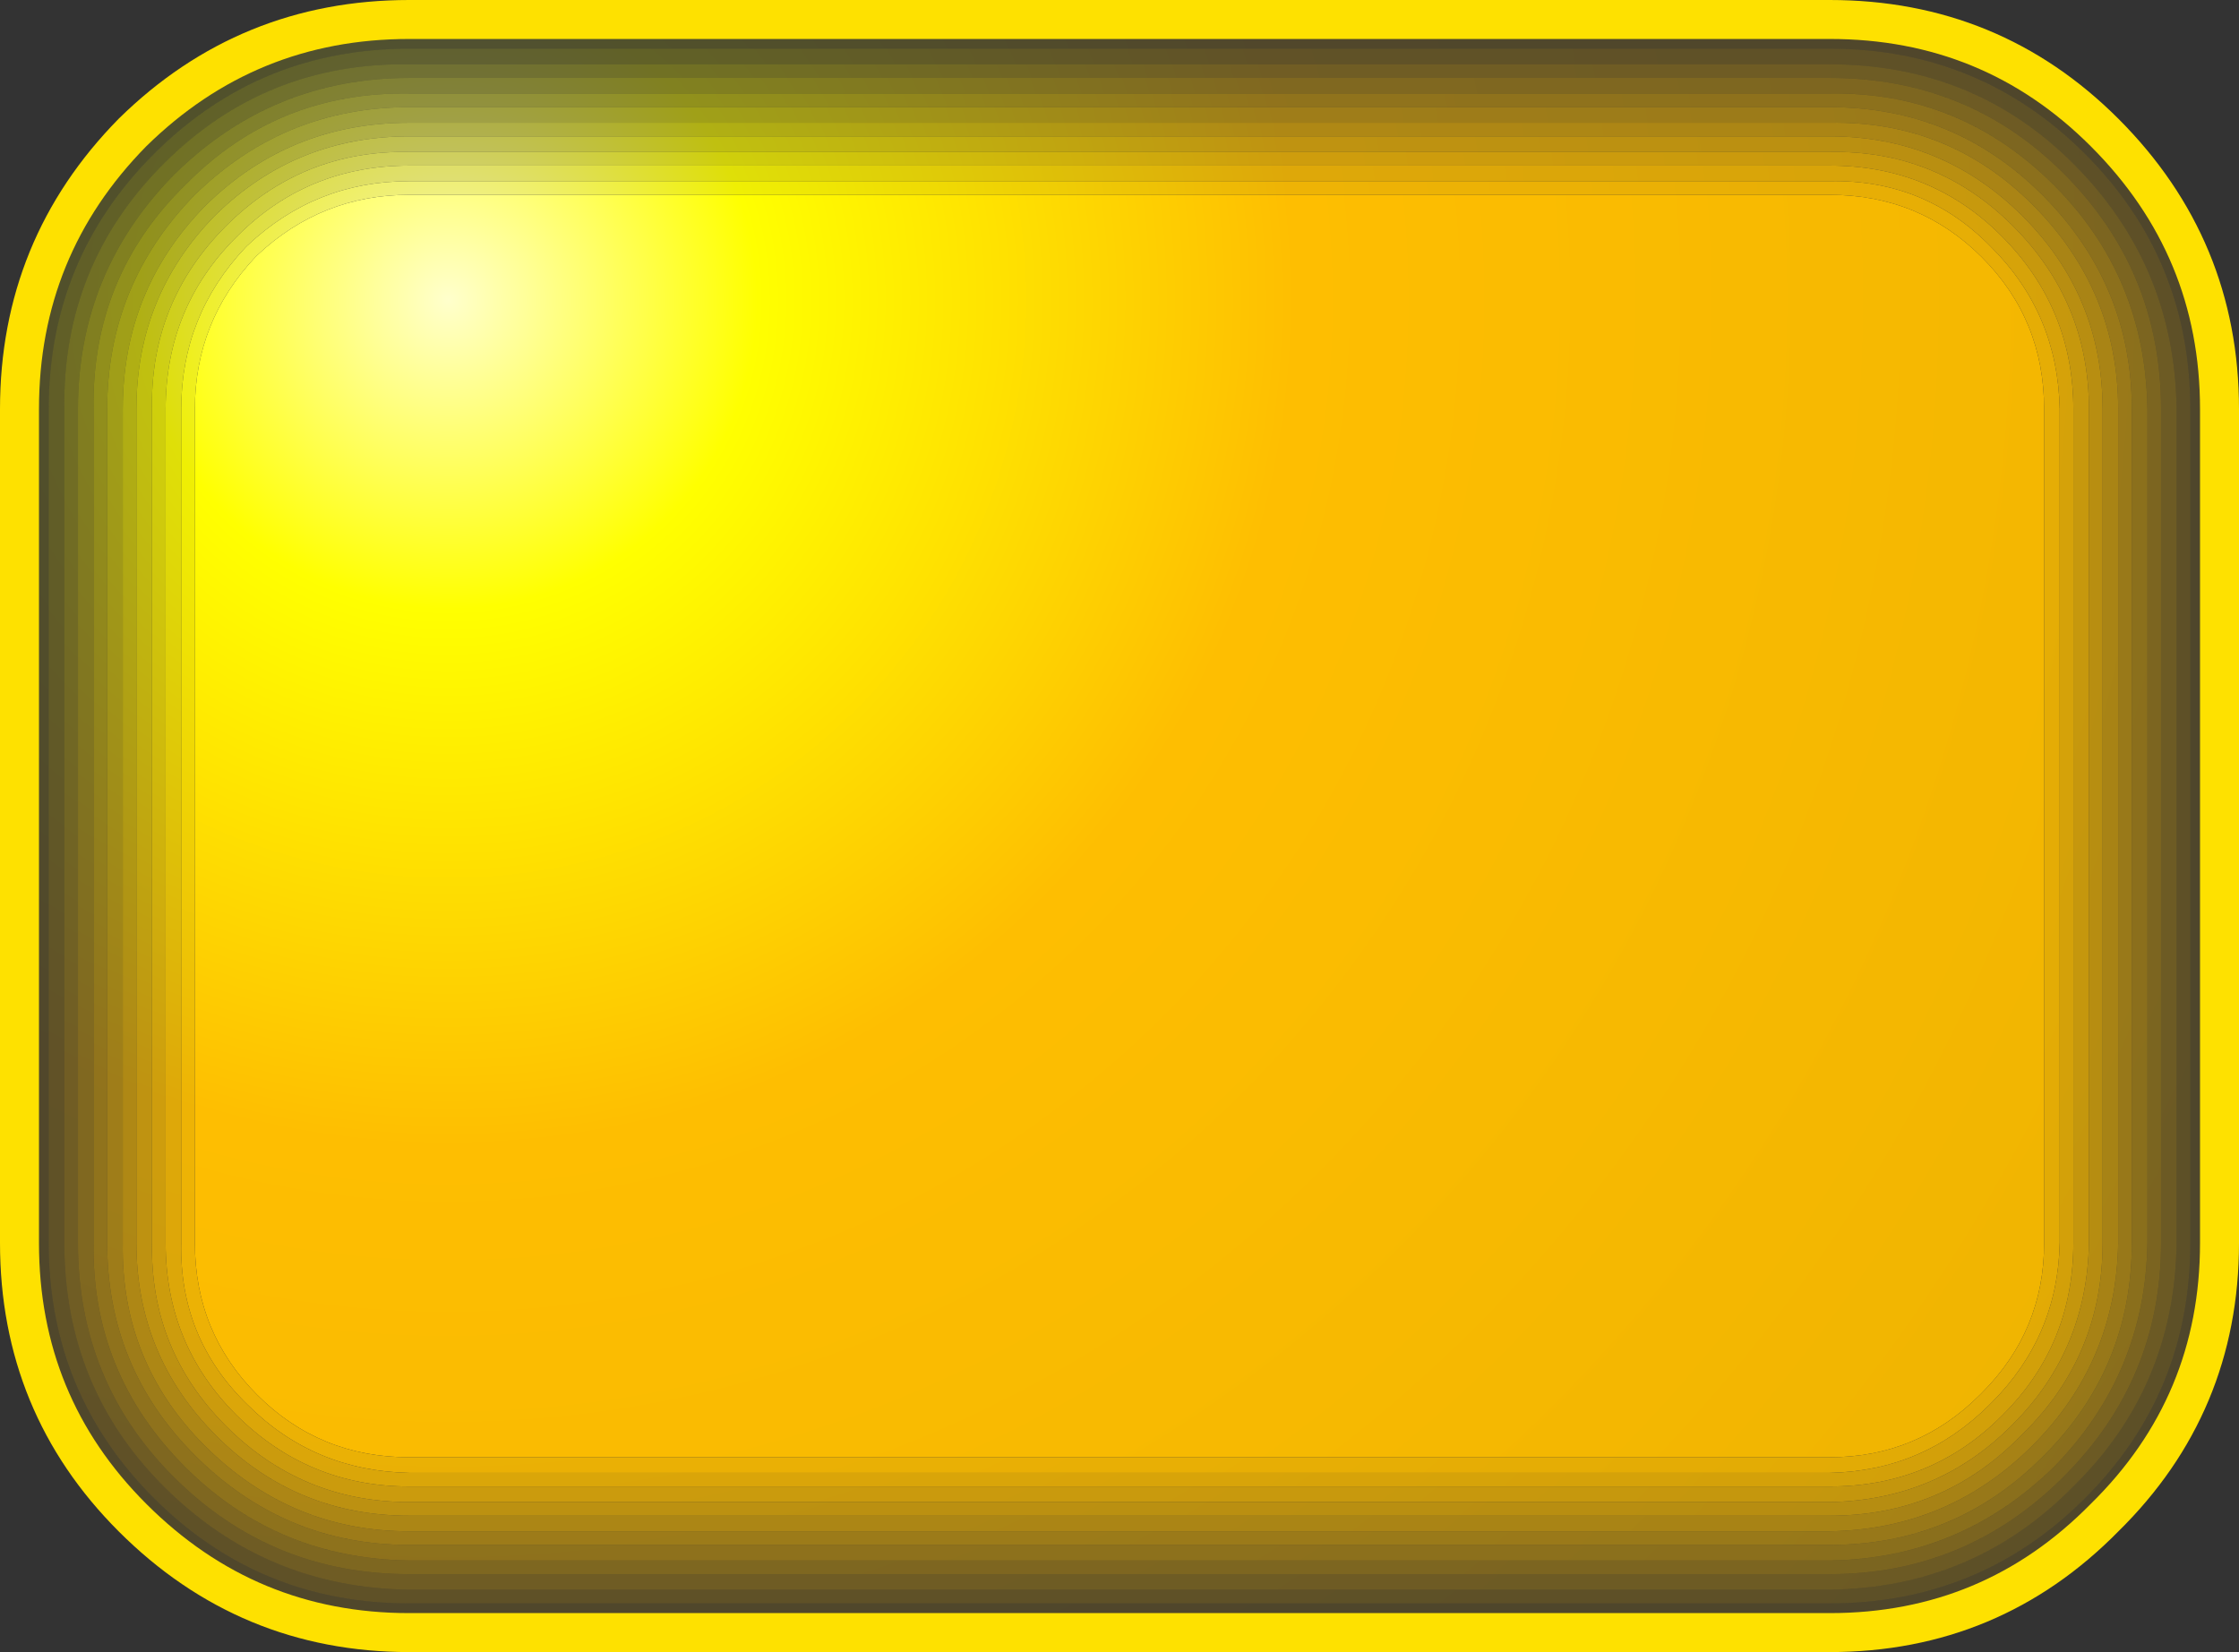 <?xml version="1.0" encoding="UTF-8" standalone="no"?>
<svg xmlns:xlink="http://www.w3.org/1999/xlink" height="42.4px" width="57.45px" xmlns="http://www.w3.org/2000/svg">
  <rect width="100%" height="100%" fill="#333333" stroke="none"/>
  <g transform="matrix(1.0, 0.0, 0.0, 1.0, 28.75, 21.2)">
    <path d="M26.35 -10.7 L26.35 10.7 Q26.3 14.05 23.95 16.45 21.55 18.8 18.2 18.85 L-18.25 18.85 Q-21.65 18.8 -24.0 16.45 -26.4 14.05 -26.35 10.7 L-26.35 -10.7 Q-26.4 -14.1 -24.0 -16.45 -21.65 -18.85 -18.25 -18.8 L18.2 -18.8 Q21.55 -18.85 23.95 -16.45 26.3 -14.1 26.35 -10.7 M25.95 -10.7 Q25.95 -13.9 23.65 -16.2 21.4 -18.45 18.2 -18.45 L-18.25 -18.45 Q-21.45 -18.45 -23.75 -16.2 -26.0 -13.9 -26.0 -10.7 L-26.0 10.7 Q-26.0 13.9 -23.75 16.15 -21.45 18.45 -18.25 18.45 L18.2 18.45 Q21.4 18.45 23.65 16.2 L23.7 16.15 Q25.95 13.9 25.95 10.7 L25.95 -10.7" fill="url(#gradient0)" fill-rule="evenodd" stroke="none"/>
    <path d="M25.95 -10.7 L25.95 10.7 Q25.95 13.9 23.7 16.15 L23.65 16.2 Q21.4 18.45 18.2 18.45 L-18.25 18.45 Q-21.45 18.45 -23.75 16.15 -26.0 13.9 -26.0 10.7 L-26.0 -10.7 Q-26.0 -13.9 -23.75 -16.2 -21.45 -18.45 -18.25 -18.45 L18.2 -18.45 Q21.4 -18.45 23.65 -16.2 25.95 -13.9 25.95 -10.7 M25.6 -10.7 Q25.6 -13.75 23.4 -15.95 21.25 -18.1 18.2 -18.05 L-18.25 -18.05 Q-21.3 -18.05 -23.45 -15.95 L-23.5 -15.9 Q-25.6 -13.75 -25.6 -10.7 L-25.6 10.7 Q-25.65 13.75 -23.5 15.9 -21.3 18.1 -18.25 18.1 L18.2 18.1 Q21.25 18.05 23.4 15.9 25.55 13.75 25.6 10.7 L25.6 -10.7" fill="url(#gradient1)" fill-rule="evenodd" stroke="none"/>
    <path d="M24.1 -10.7 L24.1 10.7 Q24.05 13.1 22.35 14.8 L22.3 14.85 Q20.6 16.55 18.2 16.6 L-18.25 16.6 Q-20.7 16.55 -22.4 14.85 -24.15 13.15 -24.1 10.7 L-24.1 -10.7 Q-24.1 -13.1 -22.45 -14.85 L-22.4 -14.9 Q-20.65 -16.55 -18.25 -16.55 L18.2 -16.55 Q20.65 -16.6 22.35 -14.85 24.05 -13.15 24.1 -10.7 M23.7 -10.7 Q23.7 -13.0 22.1 -14.6 20.5 -16.2 18.2 -16.2 L-18.25 -16.2 Q-20.5 -16.2 -22.15 -14.65 L-22.2 -14.6 Q-23.75 -12.95 -23.75 -10.7 L-23.75 10.7 Q-23.75 13.0 -22.15 14.6 -20.55 16.2 -18.25 16.2 L18.2 16.2 Q20.45 16.2 22.05 14.6 L22.1 14.55 Q23.7 12.95 23.7 10.7 L23.7 -10.7" fill="url(#gradient2)" fill-rule="evenodd" stroke="none"/>
    <path d="M23.7 -10.7 L23.7 10.7 Q23.7 12.95 22.1 14.55 L22.05 14.6 Q20.45 16.2 18.2 16.2 L-18.25 16.2 Q-20.55 16.2 -22.15 14.6 -23.75 13.0 -23.75 10.7 L-23.75 -10.7 Q-23.75 -12.95 -22.2 -14.6 L-22.15 -14.65 Q-20.5 -16.2 -18.25 -16.2 L18.2 -16.2 Q20.5 -16.2 22.1 -14.6 23.7 -13.0 23.7 -10.7" fill="url(#gradient3)" fill-rule="evenodd" stroke="none"/>
    <path d="M24.45 -10.7 L24.45 10.7 Q24.45 13.3 22.65 15.1 L22.6 15.15 Q20.8 16.95 18.2 16.95 L-18.25 16.95 Q-20.85 16.95 -22.7 15.1 -24.5 13.3 -24.5 10.7 L-24.5 -10.7 Q-24.5 -13.3 -22.7 -15.1 L-22.65 -15.15 Q-20.85 -16.95 -18.25 -16.95 L18.2 -16.95 Q20.8 -16.95 22.6 -15.15 24.45 -13.3 24.45 -10.7 M24.1 -10.7 Q24.05 -13.15 22.35 -14.85 20.65 -16.6 18.2 -16.55 L-18.25 -16.55 Q-20.65 -16.55 -22.4 -14.9 L-22.45 -14.85 Q-24.1 -13.1 -24.1 -10.7 L-24.1 10.7 Q-24.15 13.15 -22.4 14.85 -20.7 16.55 -18.25 16.6 L18.2 16.6 Q20.6 16.55 22.3 14.85 L22.35 14.8 Q24.05 13.1 24.1 10.7 L24.1 -10.7" fill="url(#gradient4)" fill-rule="evenodd" stroke="none"/>
    <path d="M24.85 -10.7 L24.85 10.7 Q24.8 13.45 22.9 15.35 L22.85 15.4 Q20.95 17.3 18.2 17.35 L-18.25 17.35 Q-21.0 17.35 -22.95 15.4 -24.9 13.45 -24.85 10.7 L-24.85 -10.7 Q-24.9 -13.45 -22.95 -15.4 -21.0 -17.35 -18.25 -17.3 L18.2 -17.3 Q20.95 -17.35 22.9 -15.4 24.85 -13.45 24.85 -10.7 M24.45 -10.7 Q24.45 -13.3 22.6 -15.15 20.8 -16.95 18.2 -16.95 L-18.25 -16.95 Q-20.85 -16.95 -22.65 -15.15 L-22.7 -15.1 Q-24.5 -13.3 -24.5 -10.7 L-24.5 10.7 Q-24.5 13.3 -22.7 15.1 -20.85 16.95 -18.25 16.95 L18.2 16.95 Q20.8 16.95 22.6 15.15 L22.65 15.1 Q24.45 13.3 24.45 10.7 L24.45 -10.7" fill="url(#gradient5)" fill-rule="evenodd" stroke="none"/>
    <path d="M24.85 -10.7 Q24.85 -13.45 22.9 -15.4 20.95 -17.35 18.2 -17.3 L-18.25 -17.3 Q-21.0 -17.35 -22.95 -15.4 -24.9 -13.45 -24.85 -10.7 L-24.85 10.7 Q-24.9 13.45 -22.95 15.4 -21.0 17.35 -18.25 17.35 L18.2 17.35 Q20.95 17.3 22.85 15.4 L22.9 15.35 Q24.8 13.45 24.85 10.7 L24.85 -10.7 M25.2 -10.7 L25.2 10.7 Q25.2 13.6 23.15 15.6 L23.1 15.65 Q21.1 17.7 18.2 17.7 L-18.25 17.7 Q-21.15 17.7 -23.2 15.65 -25.25 13.6 -25.25 10.7 L-25.25 -10.7 Q-25.25 -13.6 -23.25 -15.65 L-23.2 -15.7 Q-21.15 -17.7 -18.25 -17.7 L18.2 -17.7 Q21.1 -17.7 23.15 -15.65 25.2 -13.6 25.2 -10.7" fill="url(#gradient6)" fill-rule="evenodd" stroke="none"/>
    <path d="M25.6 -10.7 L25.6 10.7 Q25.55 13.75 23.4 15.9 21.25 18.05 18.2 18.1 L-18.25 18.1 Q-21.3 18.1 -23.5 15.9 -25.65 13.75 -25.6 10.7 L-25.6 -10.7 Q-25.6 -13.75 -23.5 -15.9 L-23.45 -15.95 Q-21.3 -18.05 -18.25 -18.05 L18.2 -18.05 Q21.25 -18.1 23.4 -15.95 25.6 -13.75 25.6 -10.7 M25.2 -10.7 Q25.2 -13.6 23.15 -15.65 21.1 -17.7 18.2 -17.7 L-18.25 -17.7 Q-21.15 -17.7 -23.2 -15.7 L-23.25 -15.65 Q-25.25 -13.6 -25.25 -10.7 L-25.25 10.7 Q-25.25 13.6 -23.2 15.65 -21.15 17.7 -18.25 17.7 L18.2 17.7 Q21.1 17.7 23.1 15.65 L23.15 15.6 Q25.2 13.6 25.2 10.7 L25.2 -10.7" fill="url(#gradient7)" fill-rule="evenodd" stroke="none"/>
    <path d="M26.7 -10.7 Q26.7 -14.25 24.2 -16.75 21.75 -19.2 18.2 -19.2 L-18.25 -19.2 Q-21.75 -19.2 -24.25 -16.75 L-24.3 -16.7 Q-26.75 -14.2 -26.75 -10.7 L-26.75 10.7 Q-26.75 14.25 -24.3 16.7 -21.8 19.2 -18.25 19.2 L18.2 19.2 Q21.7 19.2 24.2 16.7 26.7 14.2 26.7 10.7 L26.7 -10.7 M27.1 -10.7 L27.1 10.7 Q27.05 14.4 24.45 16.95 21.9 19.55 18.2 19.6 L-18.25 19.6 Q-21.95 19.55 -24.55 16.95 -27.1 14.4 -27.1 10.7 L-27.1 -10.7 Q-27.15 -14.4 -24.55 -17.0 -21.95 -19.6 -18.25 -19.55 L18.2 -19.55 Q21.9 -19.55 24.45 -17.0 27.05 -14.4 27.1 -10.7" fill="url(#gradient8)" fill-rule="evenodd" stroke="none"/>
    <path d="M26.7 -10.7 L26.7 10.7 Q26.7 14.2 24.2 16.7 21.7 19.2 18.2 19.2 L-18.25 19.2 Q-21.8 19.2 -24.3 16.7 -26.75 14.25 -26.75 10.7 L-26.75 -10.7 Q-26.75 -14.2 -24.3 -16.7 L-24.25 -16.75 Q-21.75 -19.2 -18.25 -19.2 L18.2 -19.2 Q21.75 -19.2 24.2 -16.75 26.7 -14.25 26.7 -10.7 M26.35 -10.7 Q26.3 -14.1 23.95 -16.45 21.55 -18.85 18.2 -18.8 L-18.25 -18.8 Q-21.65 -18.85 -24.0 -16.45 -26.4 -14.1 -26.35 -10.7 L-26.35 10.7 Q-26.4 14.05 -24.0 16.45 -21.65 18.8 -18.25 18.85 L18.2 18.85 Q21.55 18.8 23.95 16.45 26.3 14.05 26.35 10.7 L26.35 -10.7" fill="url(#gradient9)" fill-rule="evenodd" stroke="none"/>
    <path d="M27.1 -10.7 Q27.05 -14.4 24.45 -17.0 21.9 -19.55 18.2 -19.55 L-18.25 -19.55 Q-21.95 -19.6 -24.55 -17.0 -27.15 -14.4 -27.1 -10.7 L-27.1 10.7 Q-27.1 14.4 -24.55 16.95 -21.95 19.55 -18.25 19.6 L18.2 19.6 Q21.9 19.55 24.45 16.95 27.05 14.4 27.1 10.7 L27.1 -10.7 M27.45 -10.7 L27.45 10.7 Q27.45 14.55 24.75 17.25 22.05 19.95 18.2 19.95 L-18.25 19.95 Q-22.1 19.95 -24.8 17.25 -27.5 14.55 -27.5 10.7 L-27.5 -10.7 Q-27.5 -14.55 -24.8 -17.25 -22.1 -19.95 -18.25 -19.95 L18.2 -19.95 Q22.05 -19.95 24.75 -17.25 27.45 -14.55 27.45 -10.7" fill="url(#gradient10)" fill-rule="evenodd" stroke="none"/>
    <path d="M27.45 -10.7 Q27.45 -14.55 24.75 -17.25 22.05 -19.95 18.2 -19.95 L-18.25 -19.95 Q-22.1 -19.95 -24.8 -17.25 -27.5 -14.55 -27.5 -10.7 L-27.5 10.7 Q-27.5 14.55 -24.8 17.25 -22.1 19.95 -18.25 19.95 L18.2 19.95 Q22.05 19.95 24.75 17.25 27.45 14.55 27.45 10.7 L27.45 -10.7 M27.85 -10.7 L27.85 10.7 Q27.8 14.7 25.0 17.5 22.2 20.3 18.2 20.35 L-18.25 20.35 Q-22.25 20.3 -25.05 17.5 -27.85 14.7 -27.85 10.7 L-27.85 -10.7 Q-27.85 -14.7 -25.05 -17.5 -22.25 -20.3 -18.25 -20.3 L18.2 -20.3 Q22.2 -20.3 25.0 -17.5 27.8 -14.7 27.85 -10.7" fill="url(#gradient11)" fill-rule="evenodd" stroke="none"/>
    <path d="M27.85 -10.7 Q27.8 -14.7 25.0 -17.5 22.2 -20.3 18.2 -20.3 L-18.25 -20.3 Q-22.25 -20.3 -25.05 -17.5 -27.85 -14.7 -27.85 -10.7 L-27.85 10.7 Q-27.85 14.7 -25.05 17.5 -22.25 20.3 -18.25 20.35 L18.2 20.35 Q22.2 20.3 25.0 17.5 27.8 14.7 27.85 10.7 L27.85 -10.7 M25.25 -17.8 Q28.2 -14.85 28.2 -10.7 L28.2 10.7 Q28.2 14.85 25.25 17.75 22.35 20.7 18.2 20.7 L-18.25 20.7 Q-22.4 20.7 -25.35 17.75 -28.25 14.85 -28.25 10.7 L-28.25 -10.7 Q-28.25 -14.85 -25.35 -17.8 -22.4 -20.7 -18.25 -20.7 L18.2 -20.7 Q22.35 -20.7 25.25 -17.8" fill="url(#gradient12)" fill-rule="evenodd" stroke="none"/>
    <path d="M25.25 -17.8 Q22.35 -20.7 18.2 -20.7 L-18.25 -20.7 Q-22.4 -20.7 -25.35 -17.8 -28.25 -14.85 -28.25 -10.7 L-28.25 10.7 Q-28.25 14.85 -25.35 17.75 -22.4 20.7 -18.25 20.7 L18.2 20.7 Q22.35 20.7 25.25 17.75 28.2 14.85 28.2 10.7 L28.2 -10.7 Q28.2 -14.85 25.25 -17.8 Z" fill="none" stroke="#fee100" stroke-linecap="round" stroke-linejoin="round" stroke-width="1.0"/>
  </g>
  <defs>
    <radialGradient cx="0" cy="0" gradientTransform="matrix(0.065, 0.0, 0.0, 0.065, -17.25, -13.5)" gradientUnits="userSpaceOnUse" id="gradient0" r="819.2" spreadMethod="pad">
      <stop offset="0.0" stop-color="#ffffcc" stop-opacity="0.459"/>
      <stop offset="0.149" stop-color="#ffff00" stop-opacity="0.459"/>
      <stop offset="0.408" stop-color="#febe01" stop-opacity="0.459"/>
      <stop offset="0.992" stop-color="#eeb301" stop-opacity="0.459"/>
    </radialGradient>
    <radialGradient cx="0" cy="0" gradientTransform="matrix(0.065, 0.0, 0.0, 0.065, -17.25, -13.5)" gradientUnits="userSpaceOnUse" id="gradient1" r="819.2" spreadMethod="pad">
      <stop offset="0.0" stop-color="#ffffcc" stop-opacity="0.533"/>
      <stop offset="0.149" stop-color="#ffff00" stop-opacity="0.533"/>
      <stop offset="0.408" stop-color="#febe01" stop-opacity="0.533"/>
      <stop offset="0.992" stop-color="#eeb301" stop-opacity="0.533"/>
    </radialGradient>
    <radialGradient cx="0" cy="0" gradientTransform="matrix(0.065, 0.0, 0.0, 0.065, -17.25, -13.5)" gradientUnits="userSpaceOnUse" id="gradient2" r="819.2" spreadMethod="pad">
      <stop offset="0.0" stop-color="#ffffcc" stop-opacity="0.922"/>
      <stop offset="0.149" stop-color="#ffff00" stop-opacity="0.922"/>
      <stop offset="0.408" stop-color="#febe01" stop-opacity="0.922"/>
      <stop offset="0.992" stop-color="#eeb301" stop-opacity="0.922"/>
    </radialGradient>
    <radialGradient cx="0" cy="0" gradientTransform="matrix(0.065, 0.0, 0.0, 0.065, -17.25, -13.5)" gradientUnits="userSpaceOnUse" id="gradient3" r="819.2" spreadMethod="pad">
      <stop offset="0.0" stop-color="#ffffcc"/>
      <stop offset="0.149" stop-color="#ffff00"/>
      <stop offset="0.408" stop-color="#febe01"/>
      <stop offset="0.992" stop-color="#eeb301"/>
    </radialGradient>
    <radialGradient cx="0" cy="0" gradientTransform="matrix(0.065, 0.0, 0.0, 0.065, -17.25, -13.5)" gradientUnits="userSpaceOnUse" id="gradient4" r="819.2" spreadMethod="pad">
      <stop offset="0.0" stop-color="#ffffcc" stop-opacity="0.843"/>
      <stop offset="0.149" stop-color="#ffff00" stop-opacity="0.843"/>
      <stop offset="0.408" stop-color="#febe01" stop-opacity="0.843"/>
      <stop offset="0.992" stop-color="#eeb301" stop-opacity="0.843"/>
    </radialGradient>
    <radialGradient cx="0" cy="0" gradientTransform="matrix(0.065, 0.0, 0.0, 0.065, -17.25, -13.5)" gradientUnits="userSpaceOnUse" id="gradient5" r="819.2" spreadMethod="pad">
      <stop offset="0.0" stop-color="#ffffcc" stop-opacity="0.765"/>
      <stop offset="0.149" stop-color="#ffff00" stop-opacity="0.765"/>
      <stop offset="0.408" stop-color="#febe01" stop-opacity="0.765"/>
      <stop offset="0.992" stop-color="#eeb301" stop-opacity="0.765"/>
    </radialGradient>
    <radialGradient cx="0" cy="0" gradientTransform="matrix(0.065, 0.0, 0.0, 0.065, -17.25, -13.5)" gradientUnits="userSpaceOnUse" id="gradient6" r="819.2" spreadMethod="pad">
      <stop offset="0.0" stop-color="#ffffcc" stop-opacity="0.69"/>
      <stop offset="0.149" stop-color="#ffff00" stop-opacity="0.69"/>
      <stop offset="0.408" stop-color="#febe01" stop-opacity="0.69"/>
      <stop offset="0.992" stop-color="#eeb301" stop-opacity="0.69"/>
    </radialGradient>
    <radialGradient cx="0" cy="0" gradientTransform="matrix(0.065, 0.0, 0.0, 0.065, -17.25, -13.5)" gradientUnits="userSpaceOnUse" id="gradient7" r="819.2" spreadMethod="pad">
      <stop offset="0.0" stop-color="#ffffcc" stop-opacity="0.612"/>
      <stop offset="0.149" stop-color="#ffff00" stop-opacity="0.612"/>
      <stop offset="0.408" stop-color="#febe01" stop-opacity="0.612"/>
      <stop offset="0.992" stop-color="#eeb301" stop-opacity="0.612"/>
    </radialGradient>
    <radialGradient cx="0" cy="0" gradientTransform="matrix(0.065, 0.0, 0.0, 0.065, -17.25, -13.5)" gradientUnits="userSpaceOnUse" id="gradient8" r="819.2" spreadMethod="pad">
      <stop offset="0.0" stop-color="#ffffcc" stop-opacity="0.302"/>
      <stop offset="0.149" stop-color="#ffff00" stop-opacity="0.302"/>
      <stop offset="0.408" stop-color="#febe01" stop-opacity="0.302"/>
      <stop offset="0.992" stop-color="#eeb301" stop-opacity="0.302"/>
    </radialGradient>
    <radialGradient cx="0" cy="0" gradientTransform="matrix(0.065, 0.0, 0.0, 0.065, -17.25, -13.5)" gradientUnits="userSpaceOnUse" id="gradient9" r="819.2" spreadMethod="pad">
      <stop offset="0.0" stop-color="#ffffcc" stop-opacity="0.38"/>
      <stop offset="0.149" stop-color="#ffff00" stop-opacity="0.38"/>
      <stop offset="0.408" stop-color="#febe01" stop-opacity="0.38"/>
      <stop offset="0.992" stop-color="#eeb301" stop-opacity="0.38"/>
    </radialGradient>
    <radialGradient cx="0" cy="0" gradientTransform="matrix(0.065, 0.0, 0.0, 0.065, -17.25, -13.5)" gradientUnits="userSpaceOnUse" id="gradient10" r="819.2" spreadMethod="pad">
      <stop offset="0.0" stop-color="#ffffcc" stop-opacity="0.227"/>
      <stop offset="0.149" stop-color="#ffff00" stop-opacity="0.227"/>
      <stop offset="0.408" stop-color="#febe01" stop-opacity="0.227"/>
      <stop offset="0.992" stop-color="#eeb301" stop-opacity="0.227"/>
    </radialGradient>
    <radialGradient cx="0" cy="0" gradientTransform="matrix(0.065, 0.0, 0.0, 0.065, -17.25, -13.5)" gradientUnits="userSpaceOnUse" id="gradient11" r="819.2" spreadMethod="pad">
      <stop offset="0.0" stop-color="#ffffcc" stop-opacity="0.149"/>
      <stop offset="0.149" stop-color="#ffff00" stop-opacity="0.149"/>
      <stop offset="0.408" stop-color="#febe01" stop-opacity="0.149"/>
      <stop offset="0.992" stop-color="#eeb301" stop-opacity="0.149"/>
    </radialGradient>
    <radialGradient cx="0" cy="0" gradientTransform="matrix(0.065, 0.0, 0.0, 0.065, -17.25, -13.5)" gradientUnits="userSpaceOnUse" id="gradient12" r="819.2" spreadMethod="pad">
      <stop offset="0.0" stop-color="#ffffcc" stop-opacity="0.071"/>
      <stop offset="0.149" stop-color="#ffff00" stop-opacity="0.071"/>
      <stop offset="0.408" stop-color="#febe01" stop-opacity="0.071"/>
      <stop offset="0.992" stop-color="#eeb301" stop-opacity="0.071"/>
    </radialGradient>
  </defs>
</svg>
